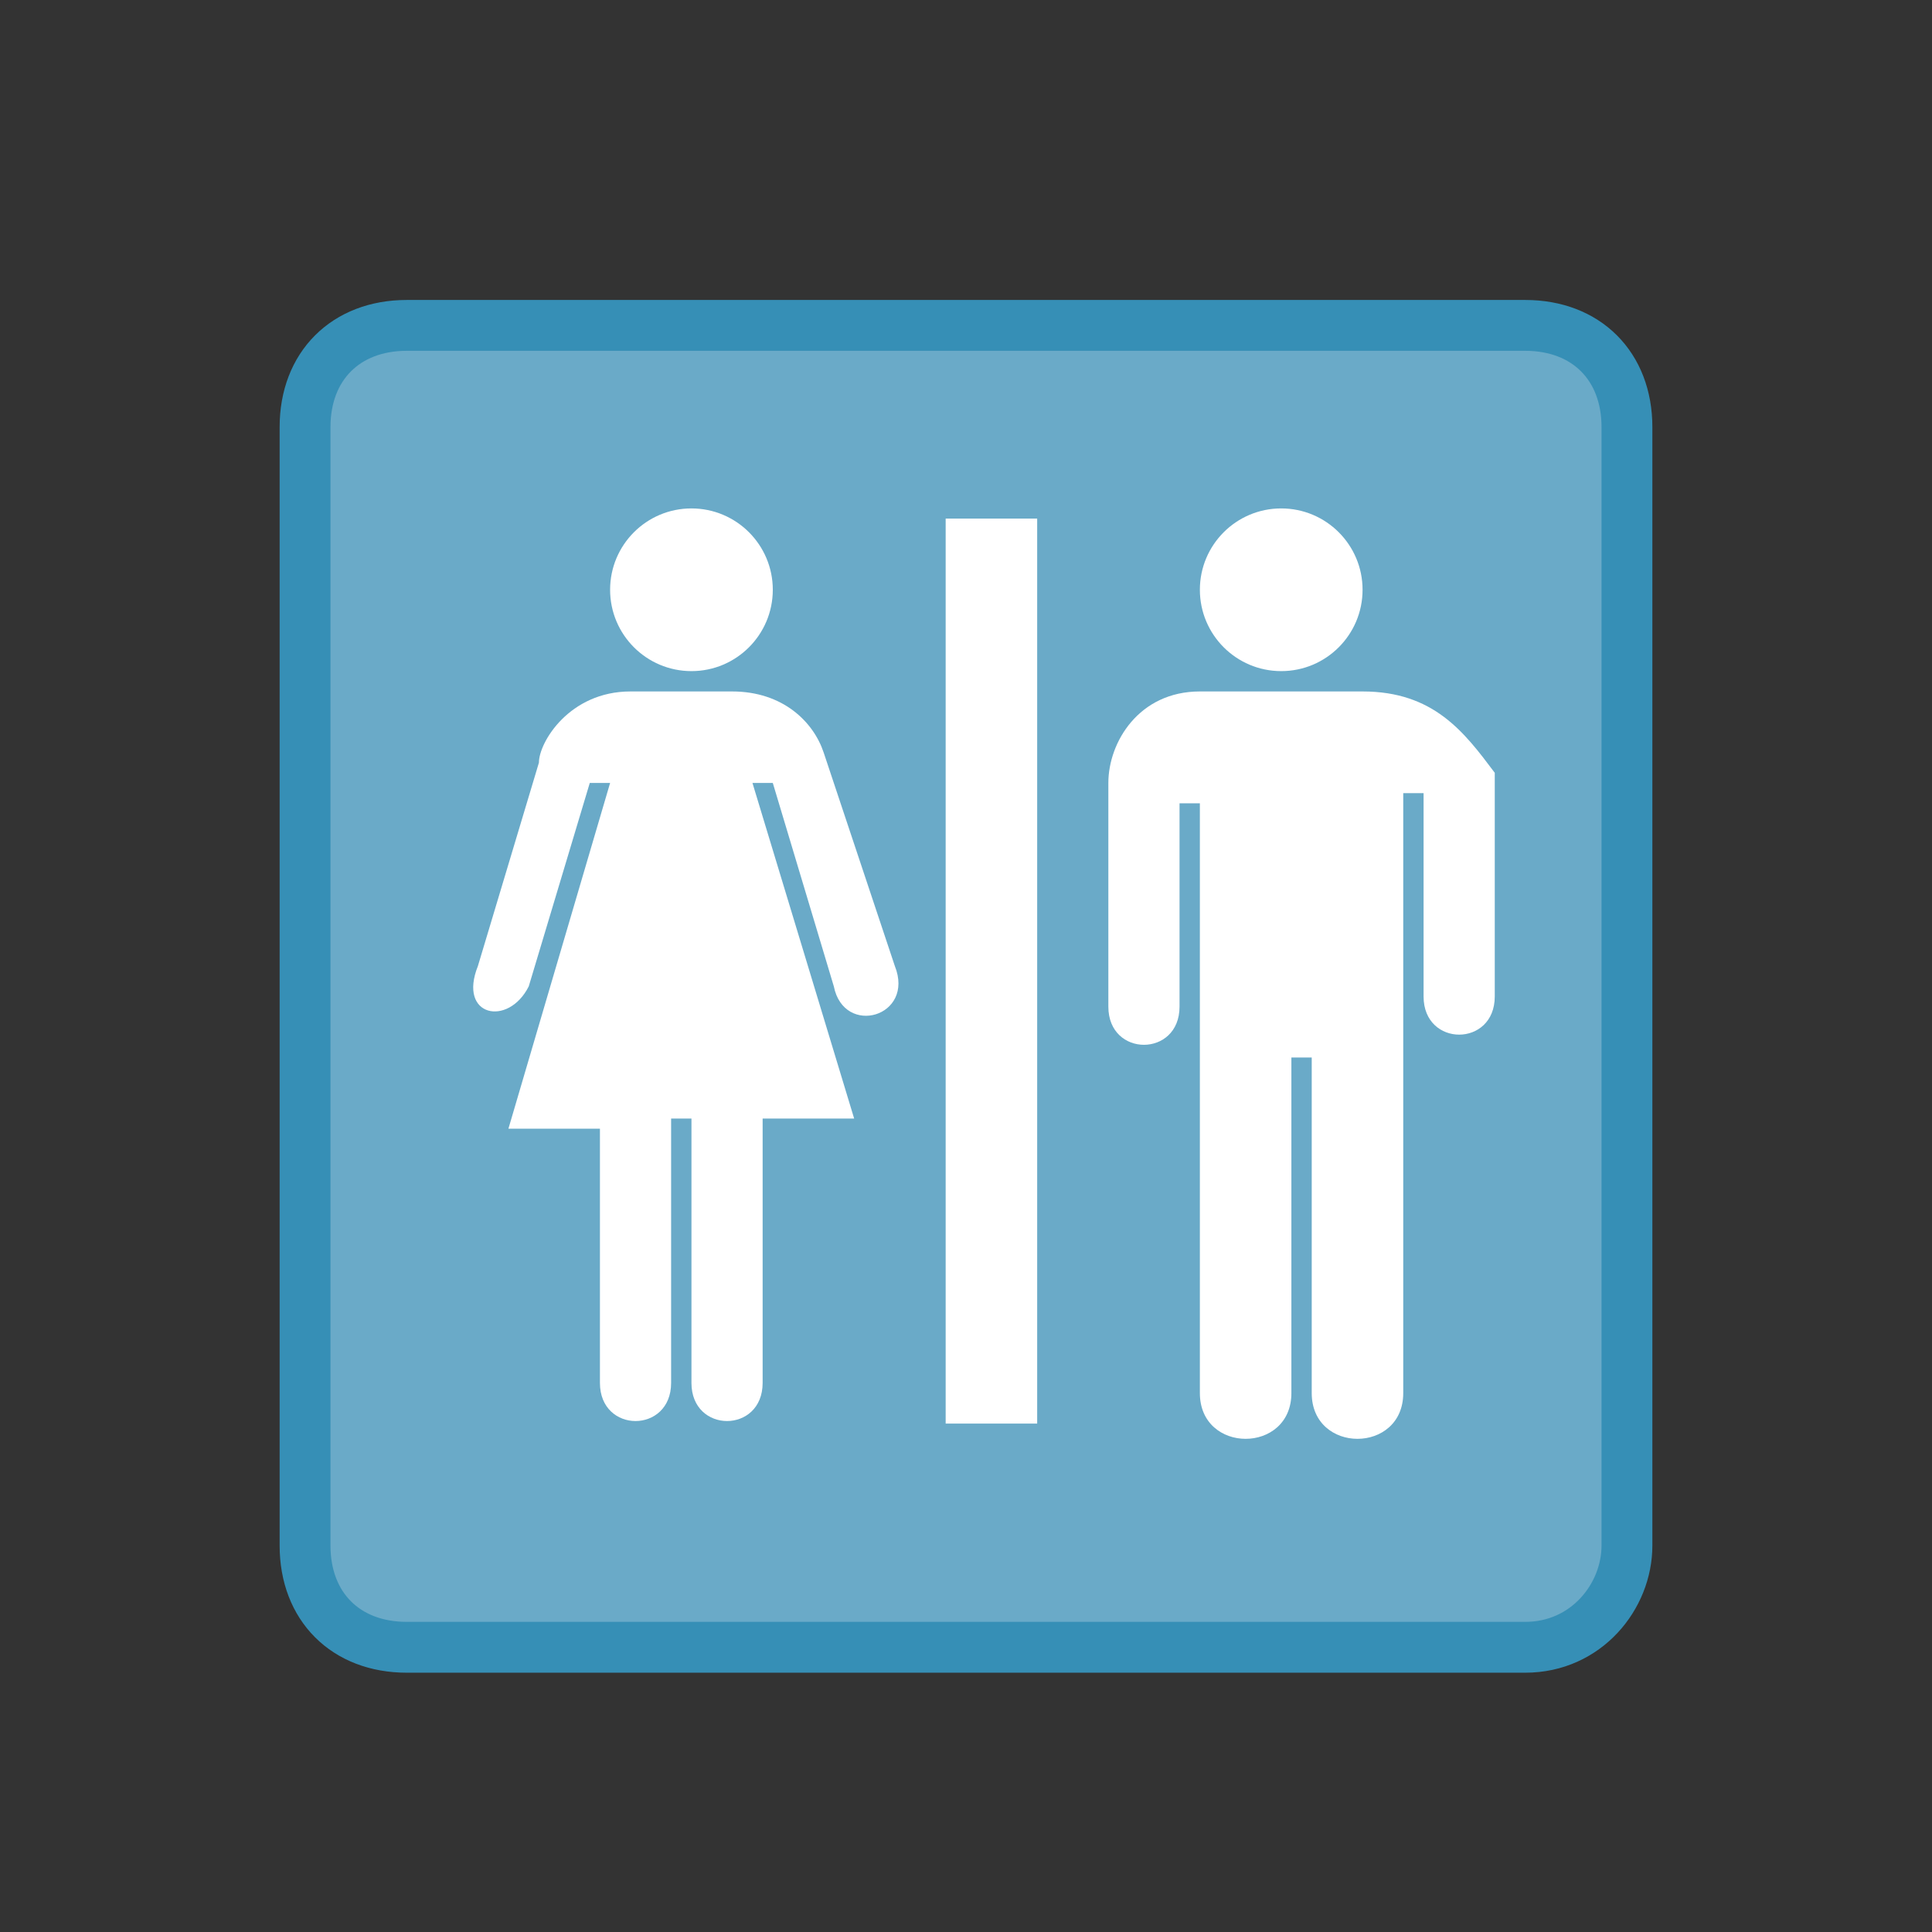<?xml version="1.0" encoding="utf-8"?>
<!-- Generator: Adobe Illustrator 20.1.0, SVG Export Plug-In . SVG Version: 6.00 Build 0)  -->
<!DOCTYPE svg PUBLIC "-//W3C//DTD SVG 1.1//EN" "http://www.w3.org/Graphics/SVG/1.1/DTD/svg11.dtd">
<svg version="1.1" id="Layer_1" xmlns="http://www.w3.org/2000/svg" xmlns:xlink="http://www.w3.org/1999/xlink" x="0px" y="0px"
	 viewBox="0 0 19 19" style="enable-background:new 0 0 19 19;" xml:space="preserve">
<rect x="0" y="0" width="19" height="19" fill="#333333" stroke="none"/>
<style type="text/css">
	.st0{fill:none;}
	.st1{fill:#6AAAC8;stroke:#368FB6;stroke-width:0.5;stroke-miterlimit:10;}
	.st2{fill:#FFFFFF;}
</style>
<title>square-15.svg</title>
<rect y="0.2" class="st0" width="19" height="19"/>
<path class="st1" d="M15,16.2H4c-0.6,0-1-0.4-1-1v-11c0-0.6,0.4-1,1-1h11c0.6,0,1,0.4,1,1v11C16,15.7,15.6,16.2,15,16.2z"/>
<g>
	<rect x="9.3" y="5.1" class="st2" width="0.9" height="8.9"/>
	<circle class="st2" cx="6.8" cy="5.8" r="0.8"/>
	<path class="st2" d="M8.1,7.4C8,7.1,7.7,6.8,7.2,6.8H6.7H6.2c-0.6,0-0.9,0.5-0.9,0.7l-0.6,2C4.5,10,5,10.1,5.2,9.7l0.6-2H6l-1,3.4
		h0.9v2.5c0,0.5,0.7,0.5,0.7,0v-2.6h0.2v2.6c0,0.5,0.7,0.5,0.7,0v-2.6h0.9l-1-3.3h0.2l0.6,2c0.1,0.5,0.8,0.3,0.6-0.2L8.1,7.4z"/>
	<path class="st2" d="M13.4,6.8h-1.6c-0.6,0-0.9,0.5-0.9,0.9v2.2c0,0.5,0.7,0.5,0.7,0v-2h0.2v5.8c0,0.6,0.9,0.6,0.9,0v-3.3h0.2v3.3
		c0,0.6,0.9,0.6,0.9,0V7.8H14v2c0,0.5,0.7,0.5,0.7,0V7.6C14.4,7.2,14.1,6.8,13.4,6.8z"/>
	<circle class="st2" cx="12.6" cy="5.8" r="0.8"/>
</g>
</svg>
